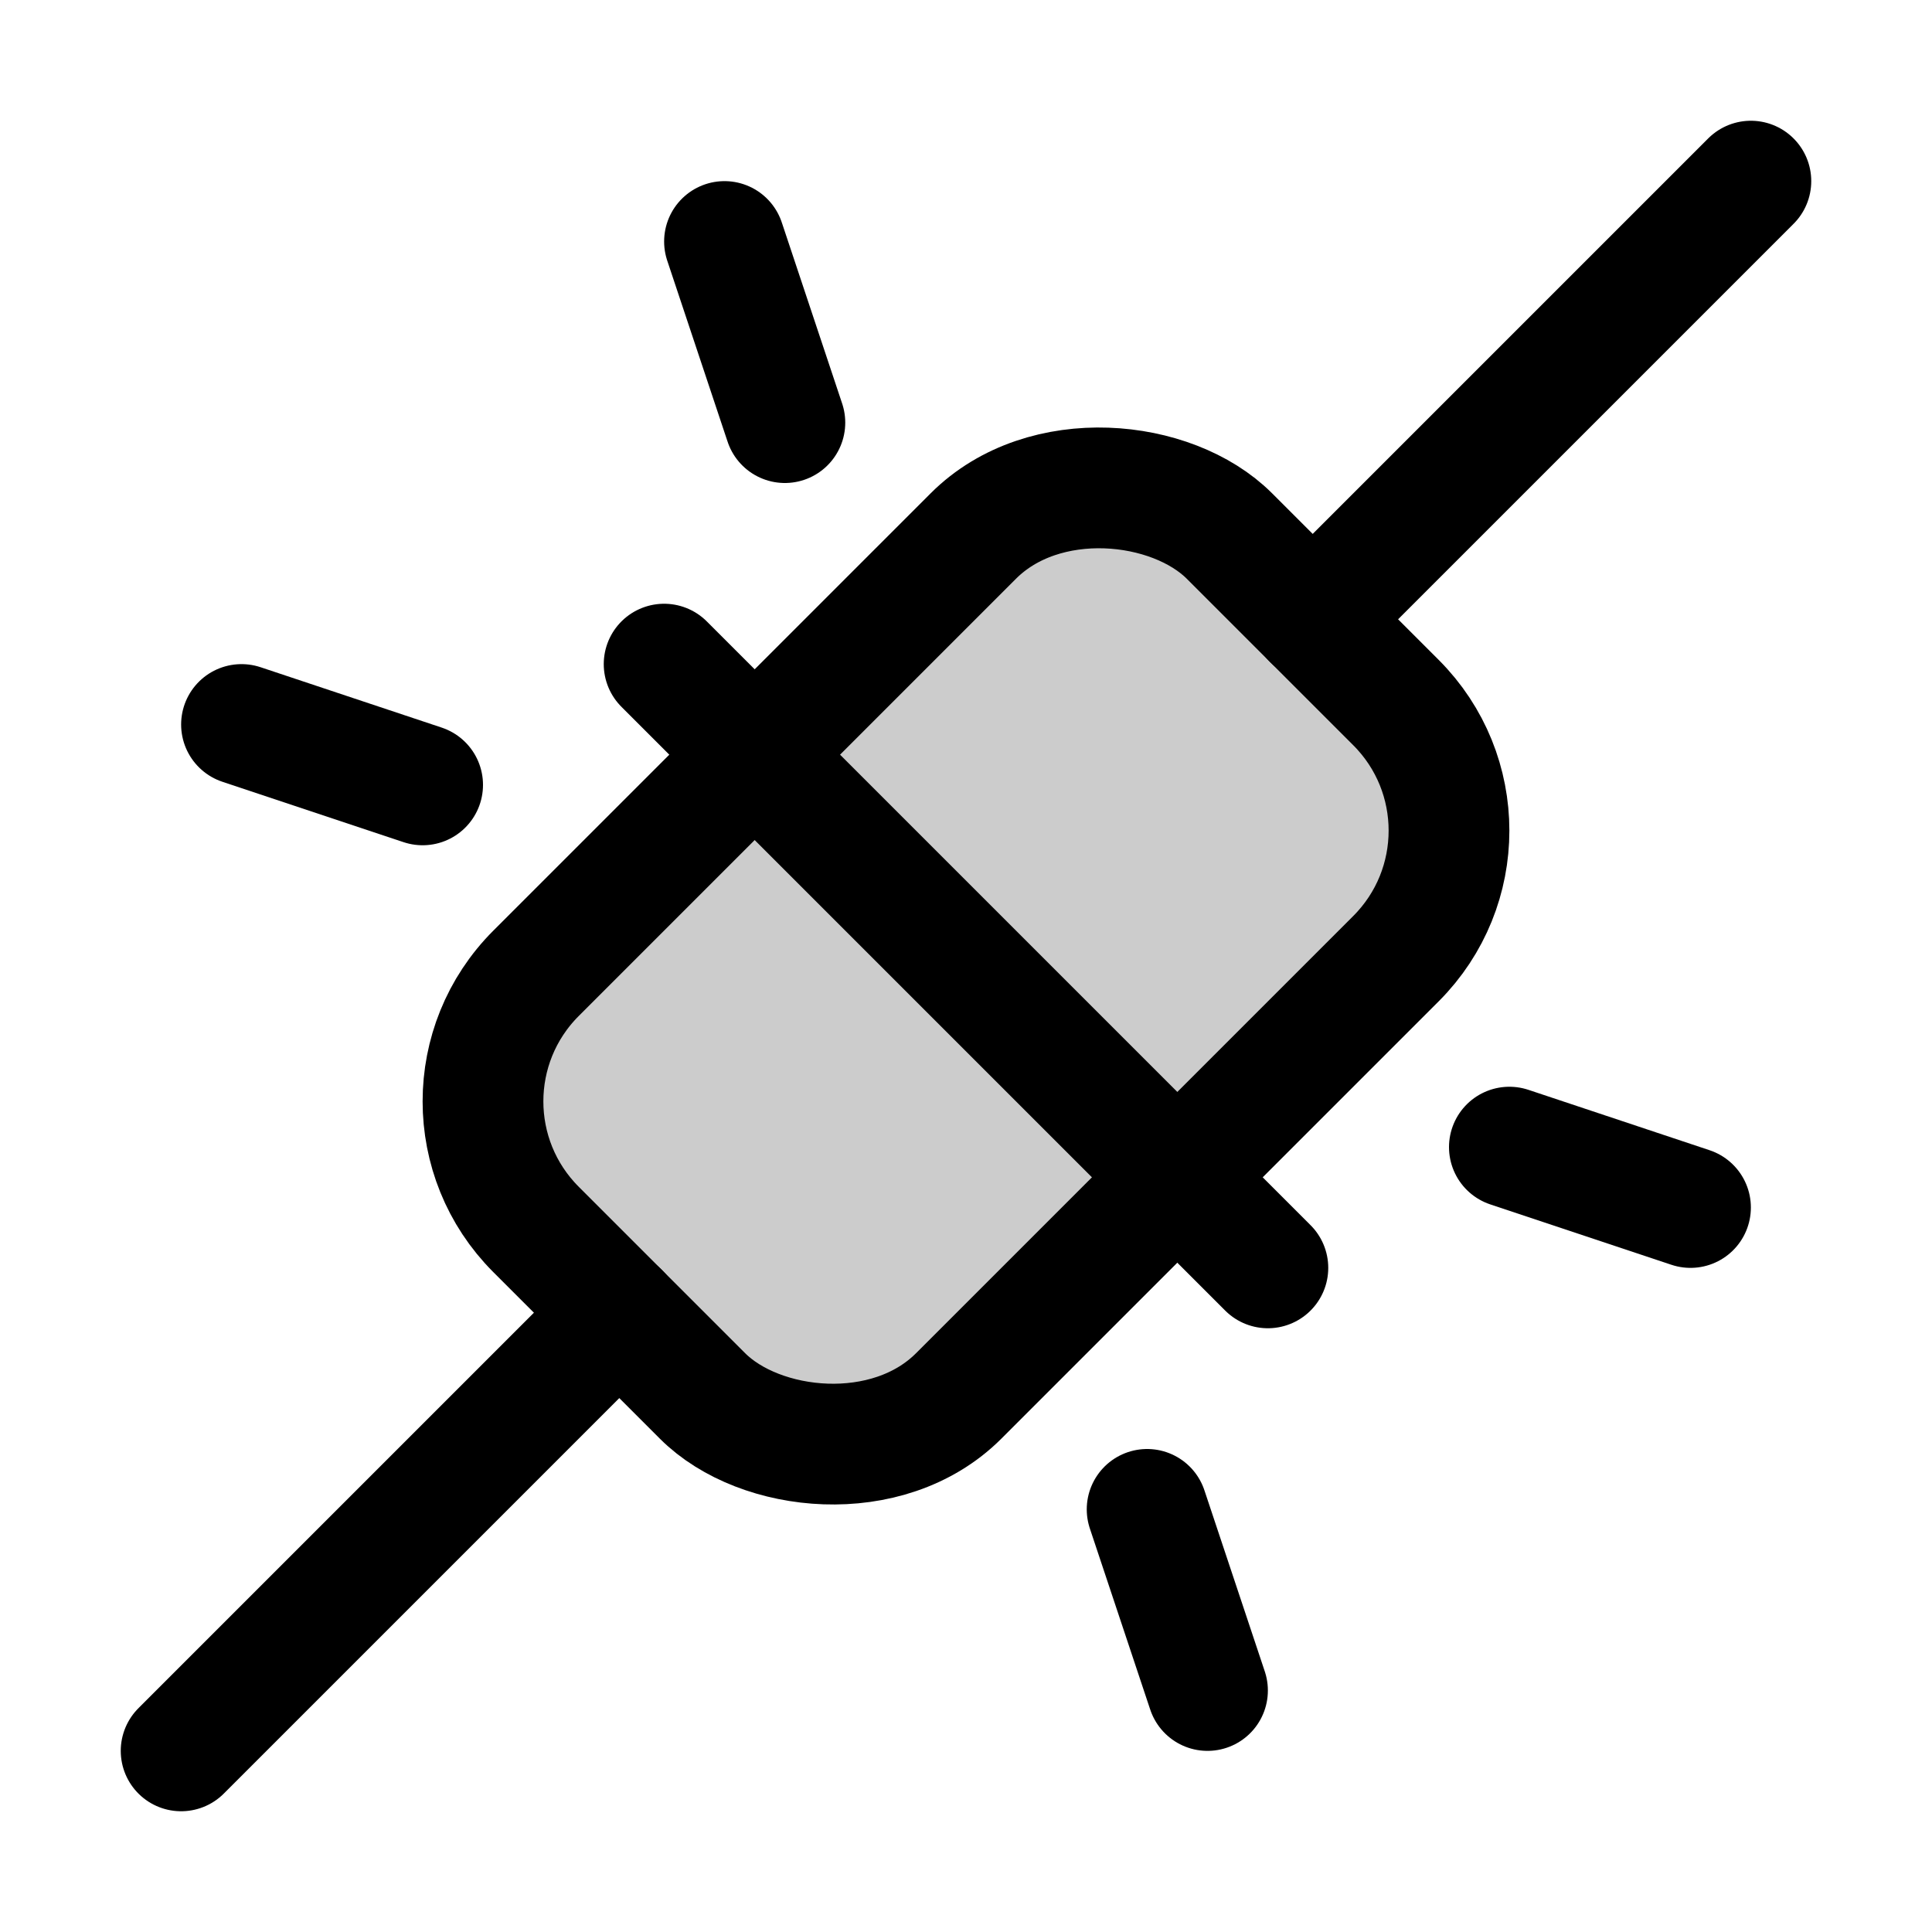 <svg xmlns="http://www.w3.org/2000/svg" viewBox="0 0 256 256"><rect width="256" height="256" fill="none"/><rect x="63.03" y="88.4" width="129.94" height="79.2" rx="24" transform="translate(-53.02 128) rotate(-45)" opacity="0.2"/><rect x="63.03" y="88.4" width="129.94" height="79.2" rx="24" transform="translate(-53.02 128) rotate(-45)" fill="none" stroke="#000" stroke-linecap="round" stroke-linejoin="round" stroke-width="16"/><line x1="88" y1="88" x2="168" y2="168" fill="none" stroke="#000" stroke-linecap="round" stroke-linejoin="round" stroke-width="16"/><line x1="232" y1="24" x2="173.94" y2="82.06" fill="none" stroke="#000" stroke-linecap="round" stroke-linejoin="round" stroke-width="16"/><line x1="82.06" y1="173.94" x2="24" y2="232" fill="none" stroke="#000" stroke-linecap="round" stroke-linejoin="round" stroke-width="16"/><line x1="96" y1="32" x2="104" y2="56" fill="none" stroke="#000" stroke-linecap="round" stroke-linejoin="round" stroke-width="16"/><line x1="32" y1="96" x2="56" y2="104" fill="none" stroke="#000" stroke-linecap="round" stroke-linejoin="round" stroke-width="16"/><line x1="200" y1="152" x2="224" y2="160" fill="none" stroke="#000" stroke-linecap="round" stroke-linejoin="round" stroke-width="16"/><line x1="152" y1="200" x2="160" y2="224" fill="none" stroke="#000" stroke-linecap="round" stroke-linejoin="round" stroke-width="16"/></svg>
